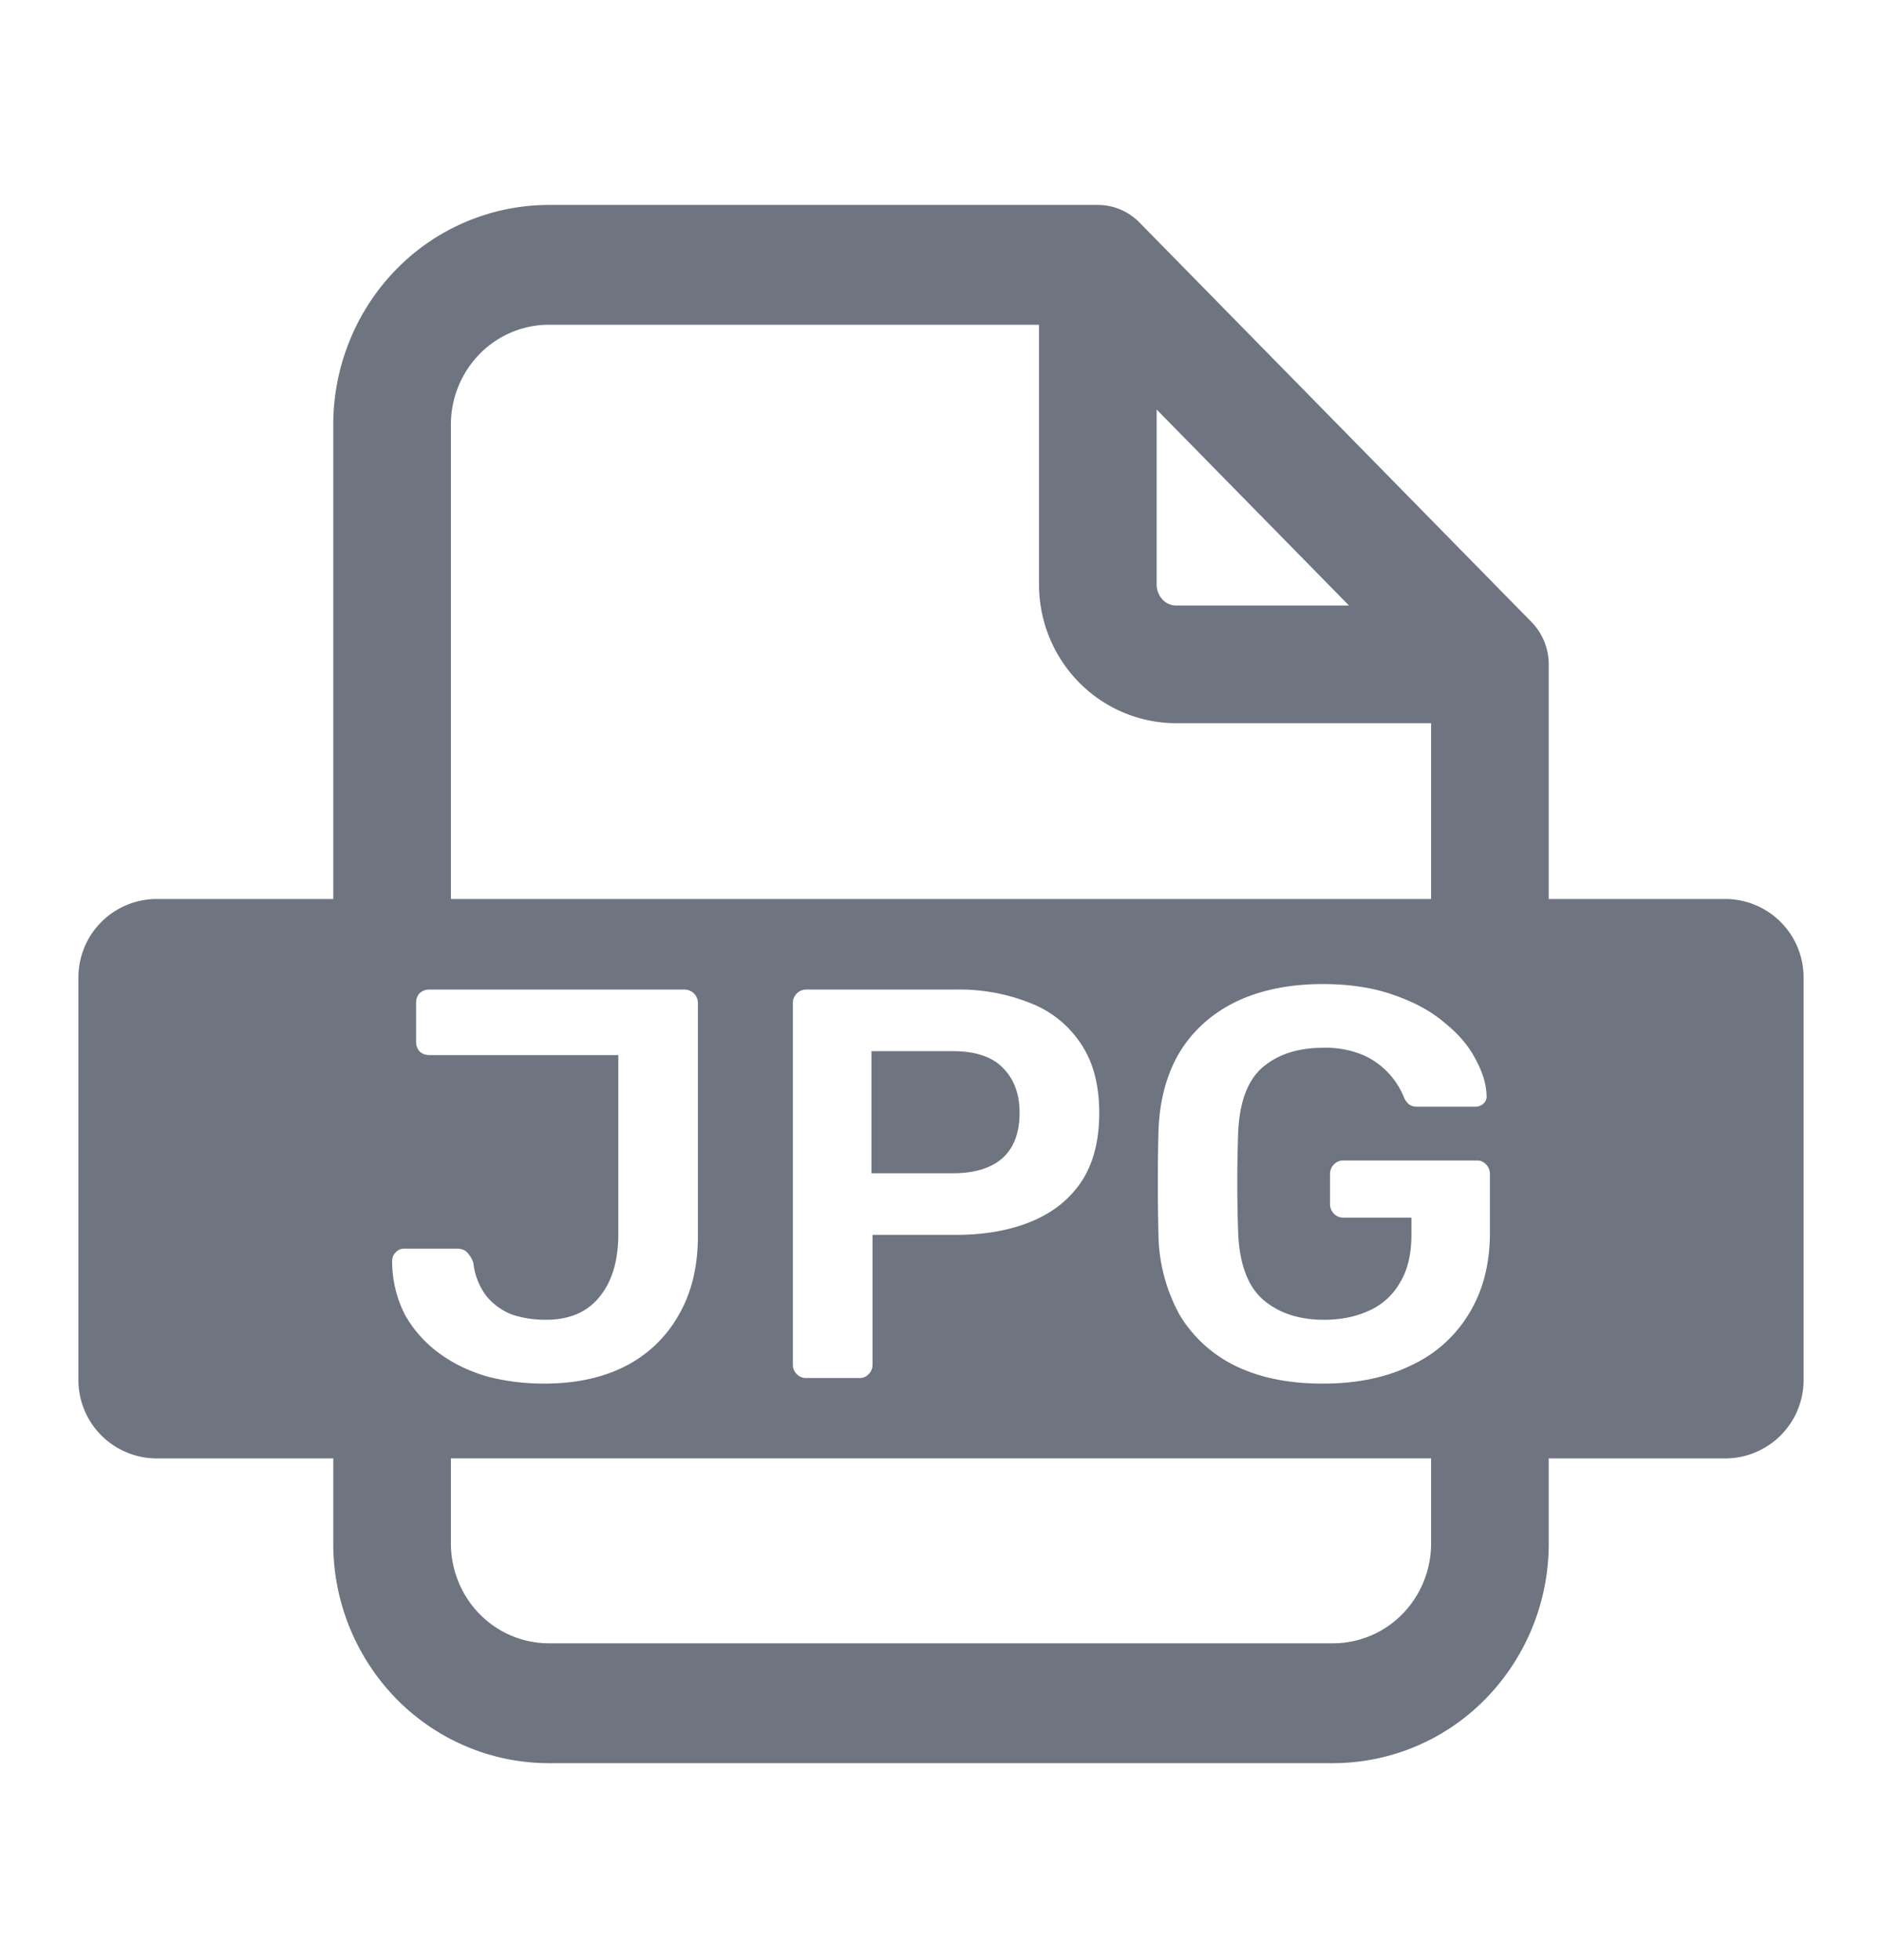 <svg width="24" height="25" fill="none" xmlns="http://www.w3.org/2000/svg"><path fill-rule="evenodd" clip-rule="evenodd" d="M6.116 4.515c.235-.239.552-.373.884-.373h6.25v3.313c0 .464.181.913.508 1.246A1.74 1.74 0 0 0 15 9.224h3.25v2.242H5.75v-6.05c0-.338.132-.662.366-.9ZM4.25 11.466v-6.05c0-.743.29-1.456.805-1.982A2.724 2.724 0 0 1 7 2.614h7c.199 0 .39.08.53.223l5 5.096c.141.144.22.338.22.54v2.993H22a1 1 0 0 1 1 1v5.135a1 1 0 0 1-1 1h-2.25v1.084a2.83 2.83 0 0 1-.805 1.982 2.724 2.724 0 0 1-1.945.821H7c-.73 0-1.429-.295-1.945-.82a2.83 2.83 0 0 1-.805-1.983v-1.084H2a1 1 0 0 1-1-1v-5.135a1 1 0 0 1 1-1h2.25Zm1.5 7.135v1.084c0 .338.132.662.366.901.235.239.552.373.884.373h10c.331 0 .65-.134.884-.373.234-.239.366-.563.366-.9V18.6H5.75Zm9-11.146V5.223l2.453 2.5H15a.24.24 0 0 1-.172-.073.28.28 0 0 1-.078-.195Zm2.119 10.192c-.436 0-.808-.076-1.116-.227a1.69 1.69 0 0 1-.71-.65 2.183 2.183 0 0 1-.27-1.027 28.19 28.19 0 0 1 0-1.317c.014-.391.104-.726.27-1.005.17-.278.41-.493.717-.644.313-.15.682-.226 1.109-.226.345 0 .648.047.909.141.26.09.476.208.646.354.176.142.306.295.391.46.09.165.138.319.142.46a.123.123 0 0 1-.035.106.154.154 0 0 1-.114.043h-.732a.174.174 0 0 1-.106-.028.25.25 0 0 1-.064-.085 1 1 0 0 0-.505-.538 1.234 1.234 0 0 0-.532-.1c-.322 0-.58.086-.775.255-.19.17-.291.451-.305.843-.014.41-.014.825 0 1.245.014.401.118.69.312.864.2.174.46.262.782.262.213 0 .402-.038.568-.113a.852.852 0 0 0 .398-.354c.1-.16.15-.366.15-.616v-.22h-.867a.164.164 0 0 1-.121-.05.172.172 0 0 1-.05-.127v-.375c0-.051.017-.094.05-.127a.165.165 0 0 1 .12-.05h1.698a.15.15 0 0 1 .121.05c.033.033.05.075.05.127v.744c0 .396-.088.738-.263 1.026a1.68 1.68 0 0 1-.739.665c-.317.156-.694.234-1.13.234Zm-10.661-.092c.232.061.476.092.732.092.397 0 .74-.073 1.03-.22a1.62 1.62 0 0 0 .682-.65c.166-.284.248-.621.248-1.013v-2.966a.172.172 0 0 0-.05-.127.174.174 0 0 0-.127-.05H5.476a.174.174 0 0 0-.128.05.178.178 0 0 0-.042.12v.496a.18.18 0 0 0 .042.12c.033.033.076.05.128.05h2.409v2.279c0 .344-.081.613-.242.807-.156.193-.384.29-.682.29-.161 0-.308-.024-.44-.07a.793.793 0 0 1-.32-.235.853.853 0 0 1-.164-.417.337.337 0 0 0-.078-.135c-.028-.033-.073-.05-.135-.05H5.15a.135.135 0 0 0-.106.05.144.144 0 0 0-.043.107 1.5 1.5 0 0 0 .163.686c.11.194.254.356.434.489.18.132.383.23.61.297Zm3.953-.029a.16.16 0 0 0 .12.05h.675a.15.15 0 0 0 .121-.05.164.164 0 0 0 .05-.12V15.75h1.058c.37 0 .692-.057.966-.17.275-.113.488-.283.64-.51.152-.23.227-.523.227-.877 0-.35-.075-.64-.227-.87a1.35 1.35 0 0 0-.64-.525 2.435 2.435 0 0 0-.966-.177h-1.904a.165.165 0 0 0-.12.05.172.172 0 0 0-.05.127v4.608a.16.16 0 0 0 .05.12Zm1.989-2.562h-1.037v-1.557h1.037c.293 0 .509.073.646.22.138.141.206.33.206.566 0 .255-.073.448-.22.58-.147.128-.357.191-.632.191Z" fill="#6E7480"/></svg>